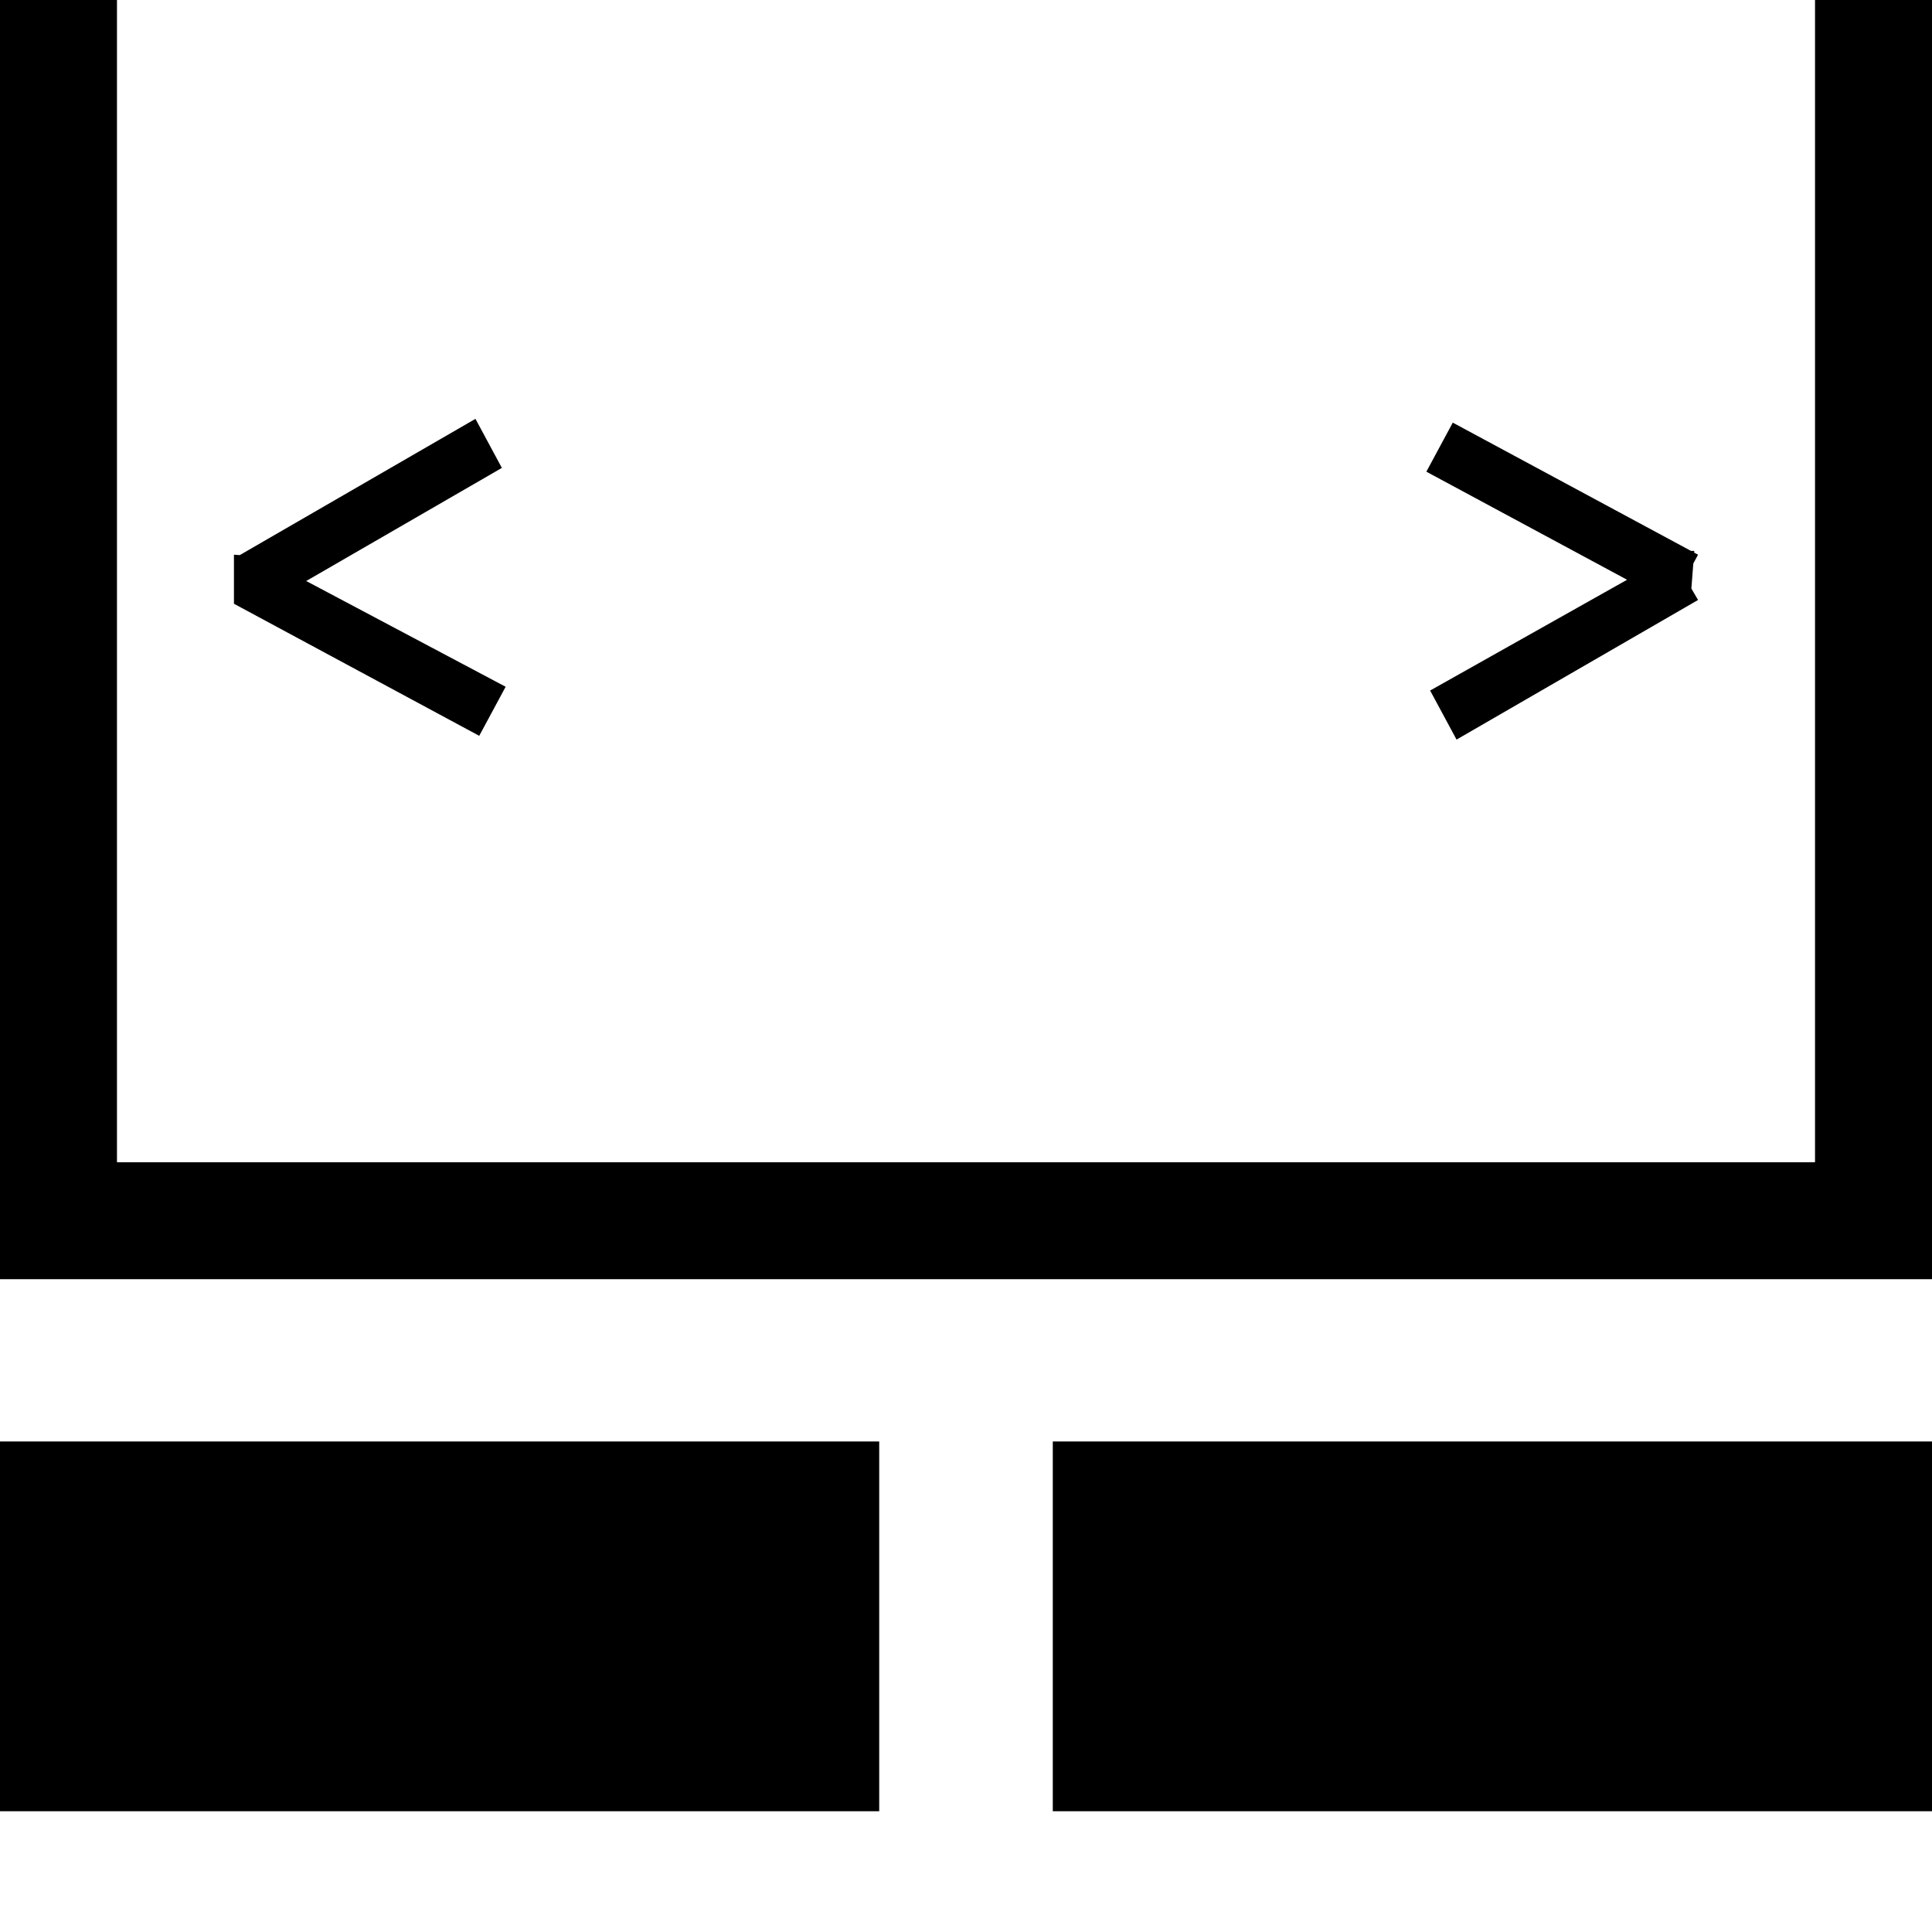 <svg xmlns="http://www.w3.org/2000/svg" viewBox="0 0 512 512"><path d="M0-32v371h512V-32zm481 340H31V-1h450zM0 382h233v98H0zm279 0h233v98H279zM62 148l64-37 7 13-64 37zm0 12l6-13 66 35-7 13zm0 0v-13l14 1v12zm317 23l64-36 7 12-64 37zm-1-58l7-13 65 35-7 13zm56 33v-12h15l-1 13z"/></svg>